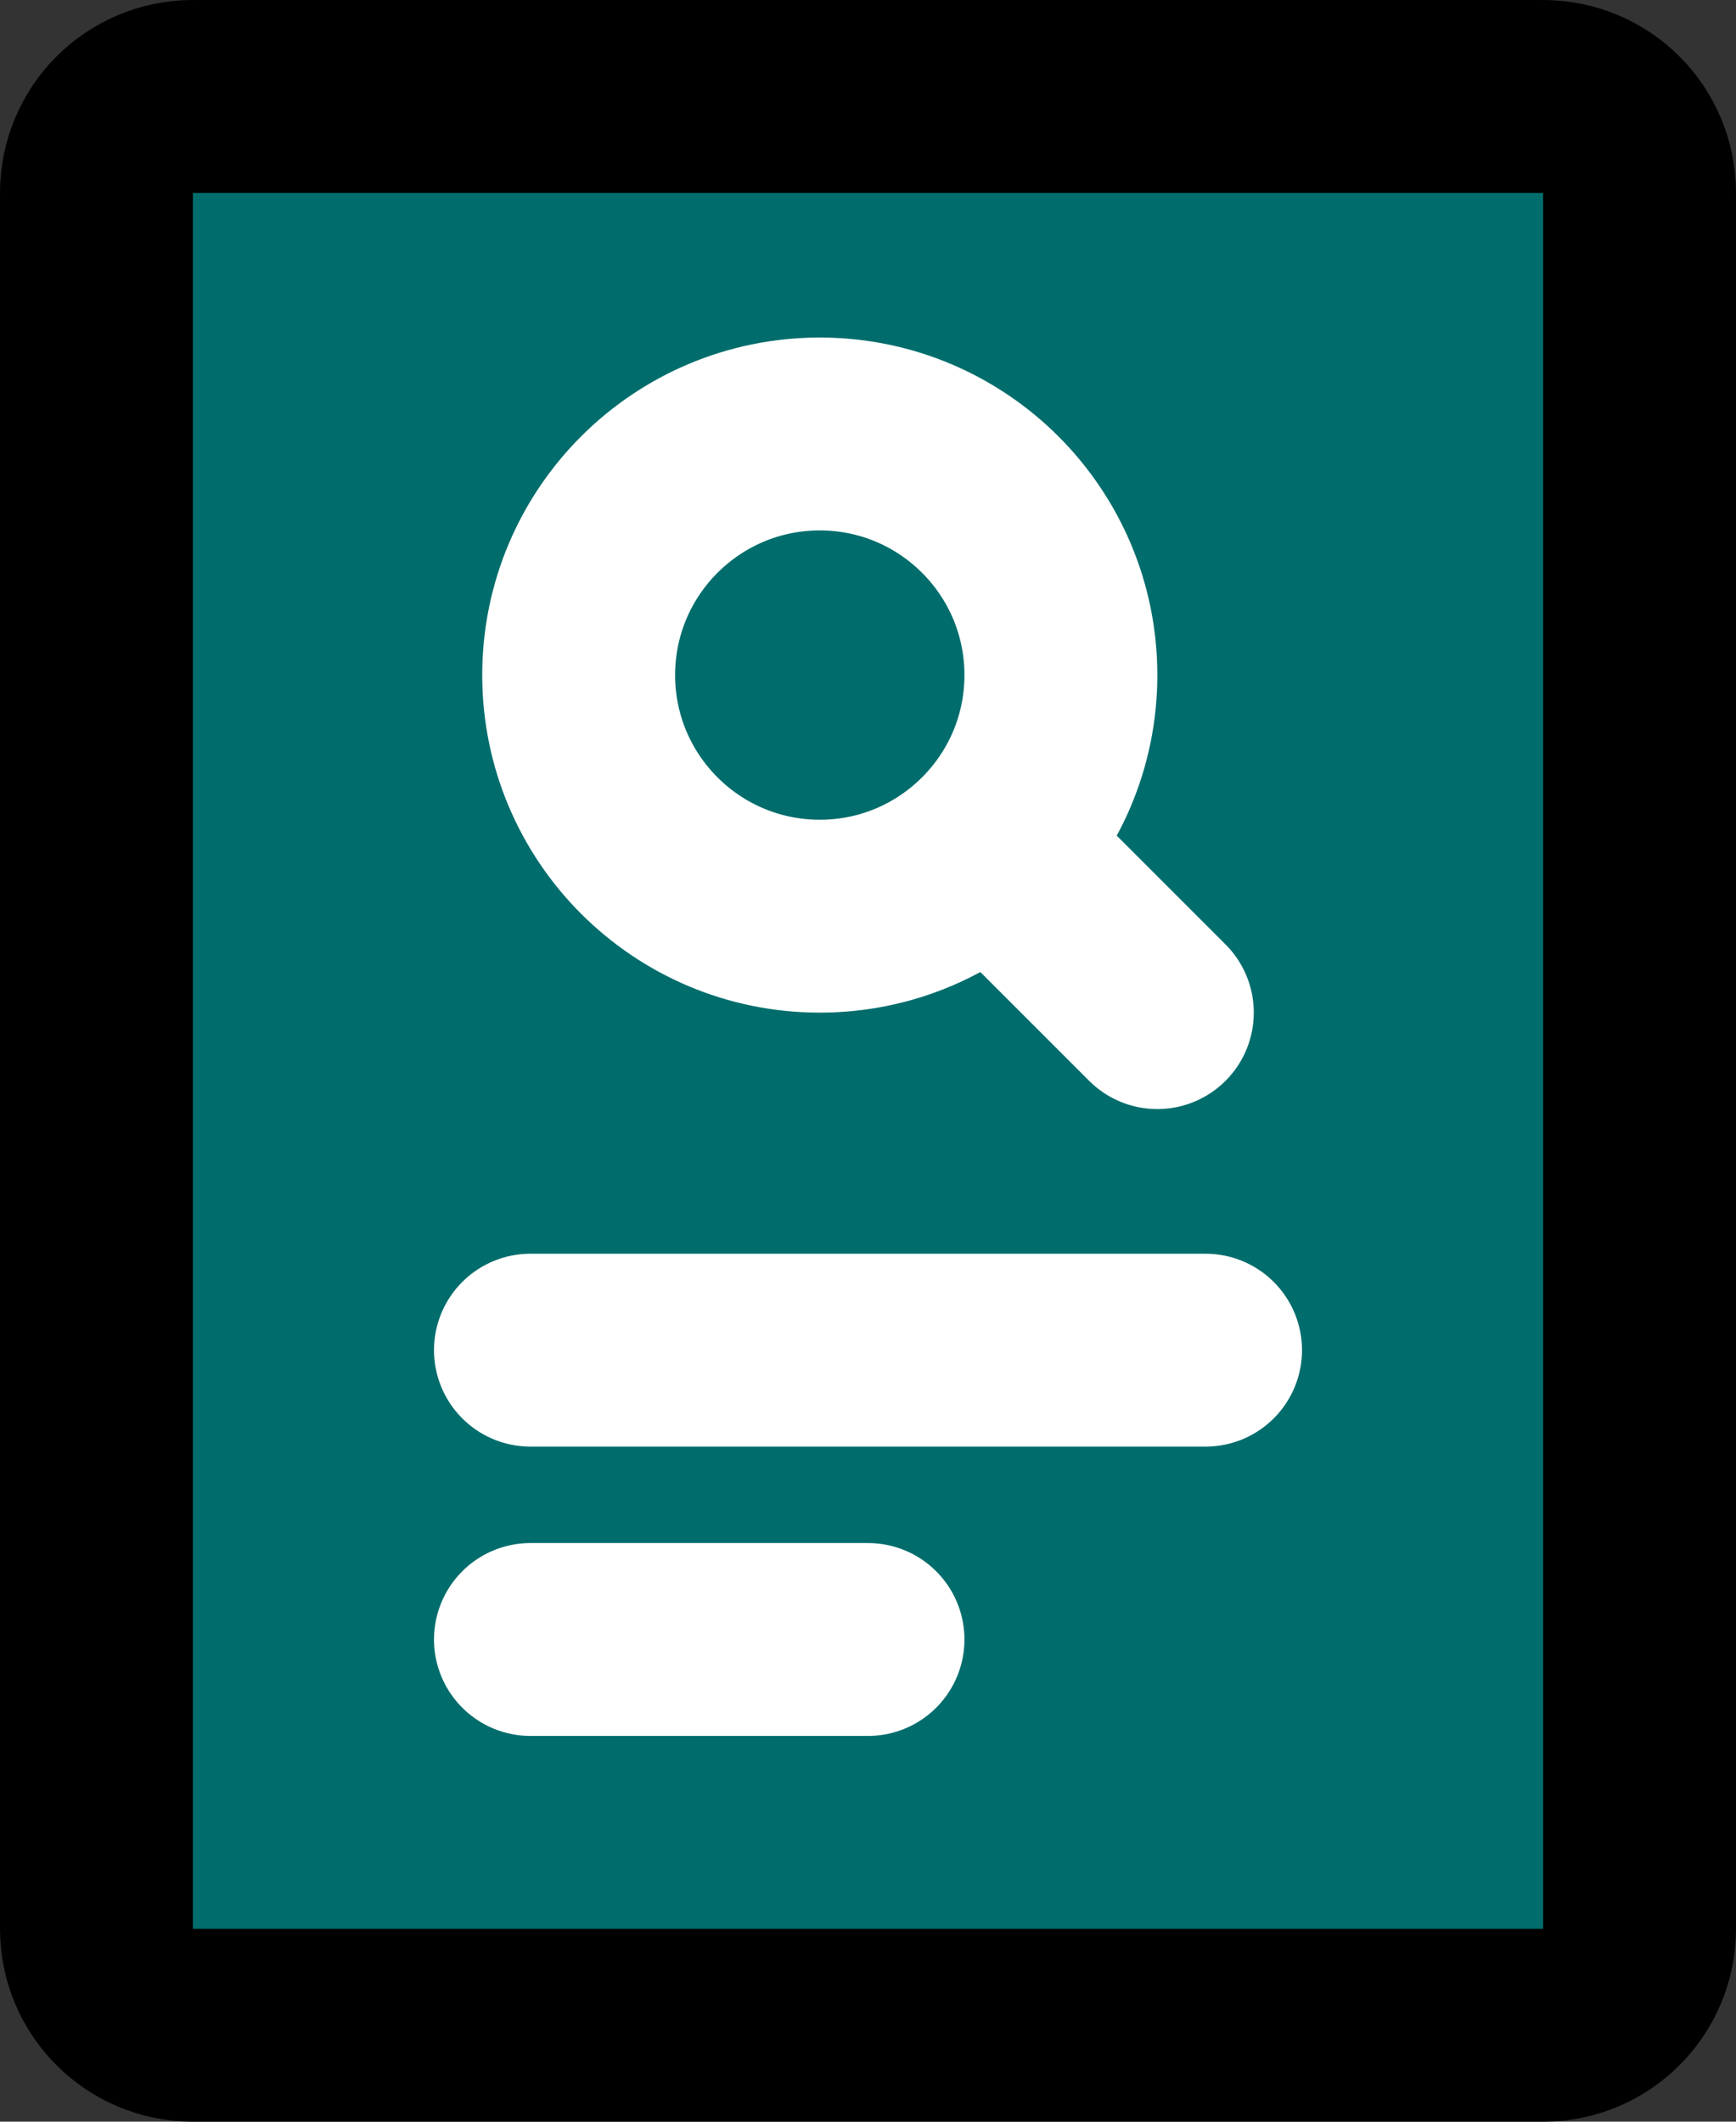 <svg width="36" height="44" viewBox="0 0 36 44" fill="none" xmlns="http://www.w3.org/2000/svg">
<rect x="0" y="0" width="36" height="44" fill="#333333" stroke="none"/>
<path d="M32 2H4C2.895 2 2 2.895 2 4V40C2 41.105 2.895 42 4 42H32C33.105 42 34 41.105 34 40V4C34 2.895 33.105 2 32 2Z" fill="#006D6C" stroke="black" stroke-width="4" stroke-linecap="round" stroke-linejoin="round"/>
<path d="M24 21L20.535 17.535M20.535 17.535C21.44 16.631 22 15.381 22 14C22 11.239 19.761 9 17 9C14.239 9 12 11.239 12 14C12 16.761 14.239 19 17 19C18.381 19 19.631 18.44 20.535 17.535Z" stroke="white" stroke-width="4" stroke-linecap="round" stroke-linejoin="round"/>
<path d="M11 28H25" stroke="white" stroke-width="4" stroke-linecap="round" stroke-linejoin="round"/>
<path d="M11 34H18" stroke="white" stroke-width="4" stroke-linecap="round" stroke-linejoin="round"/>
</svg>
